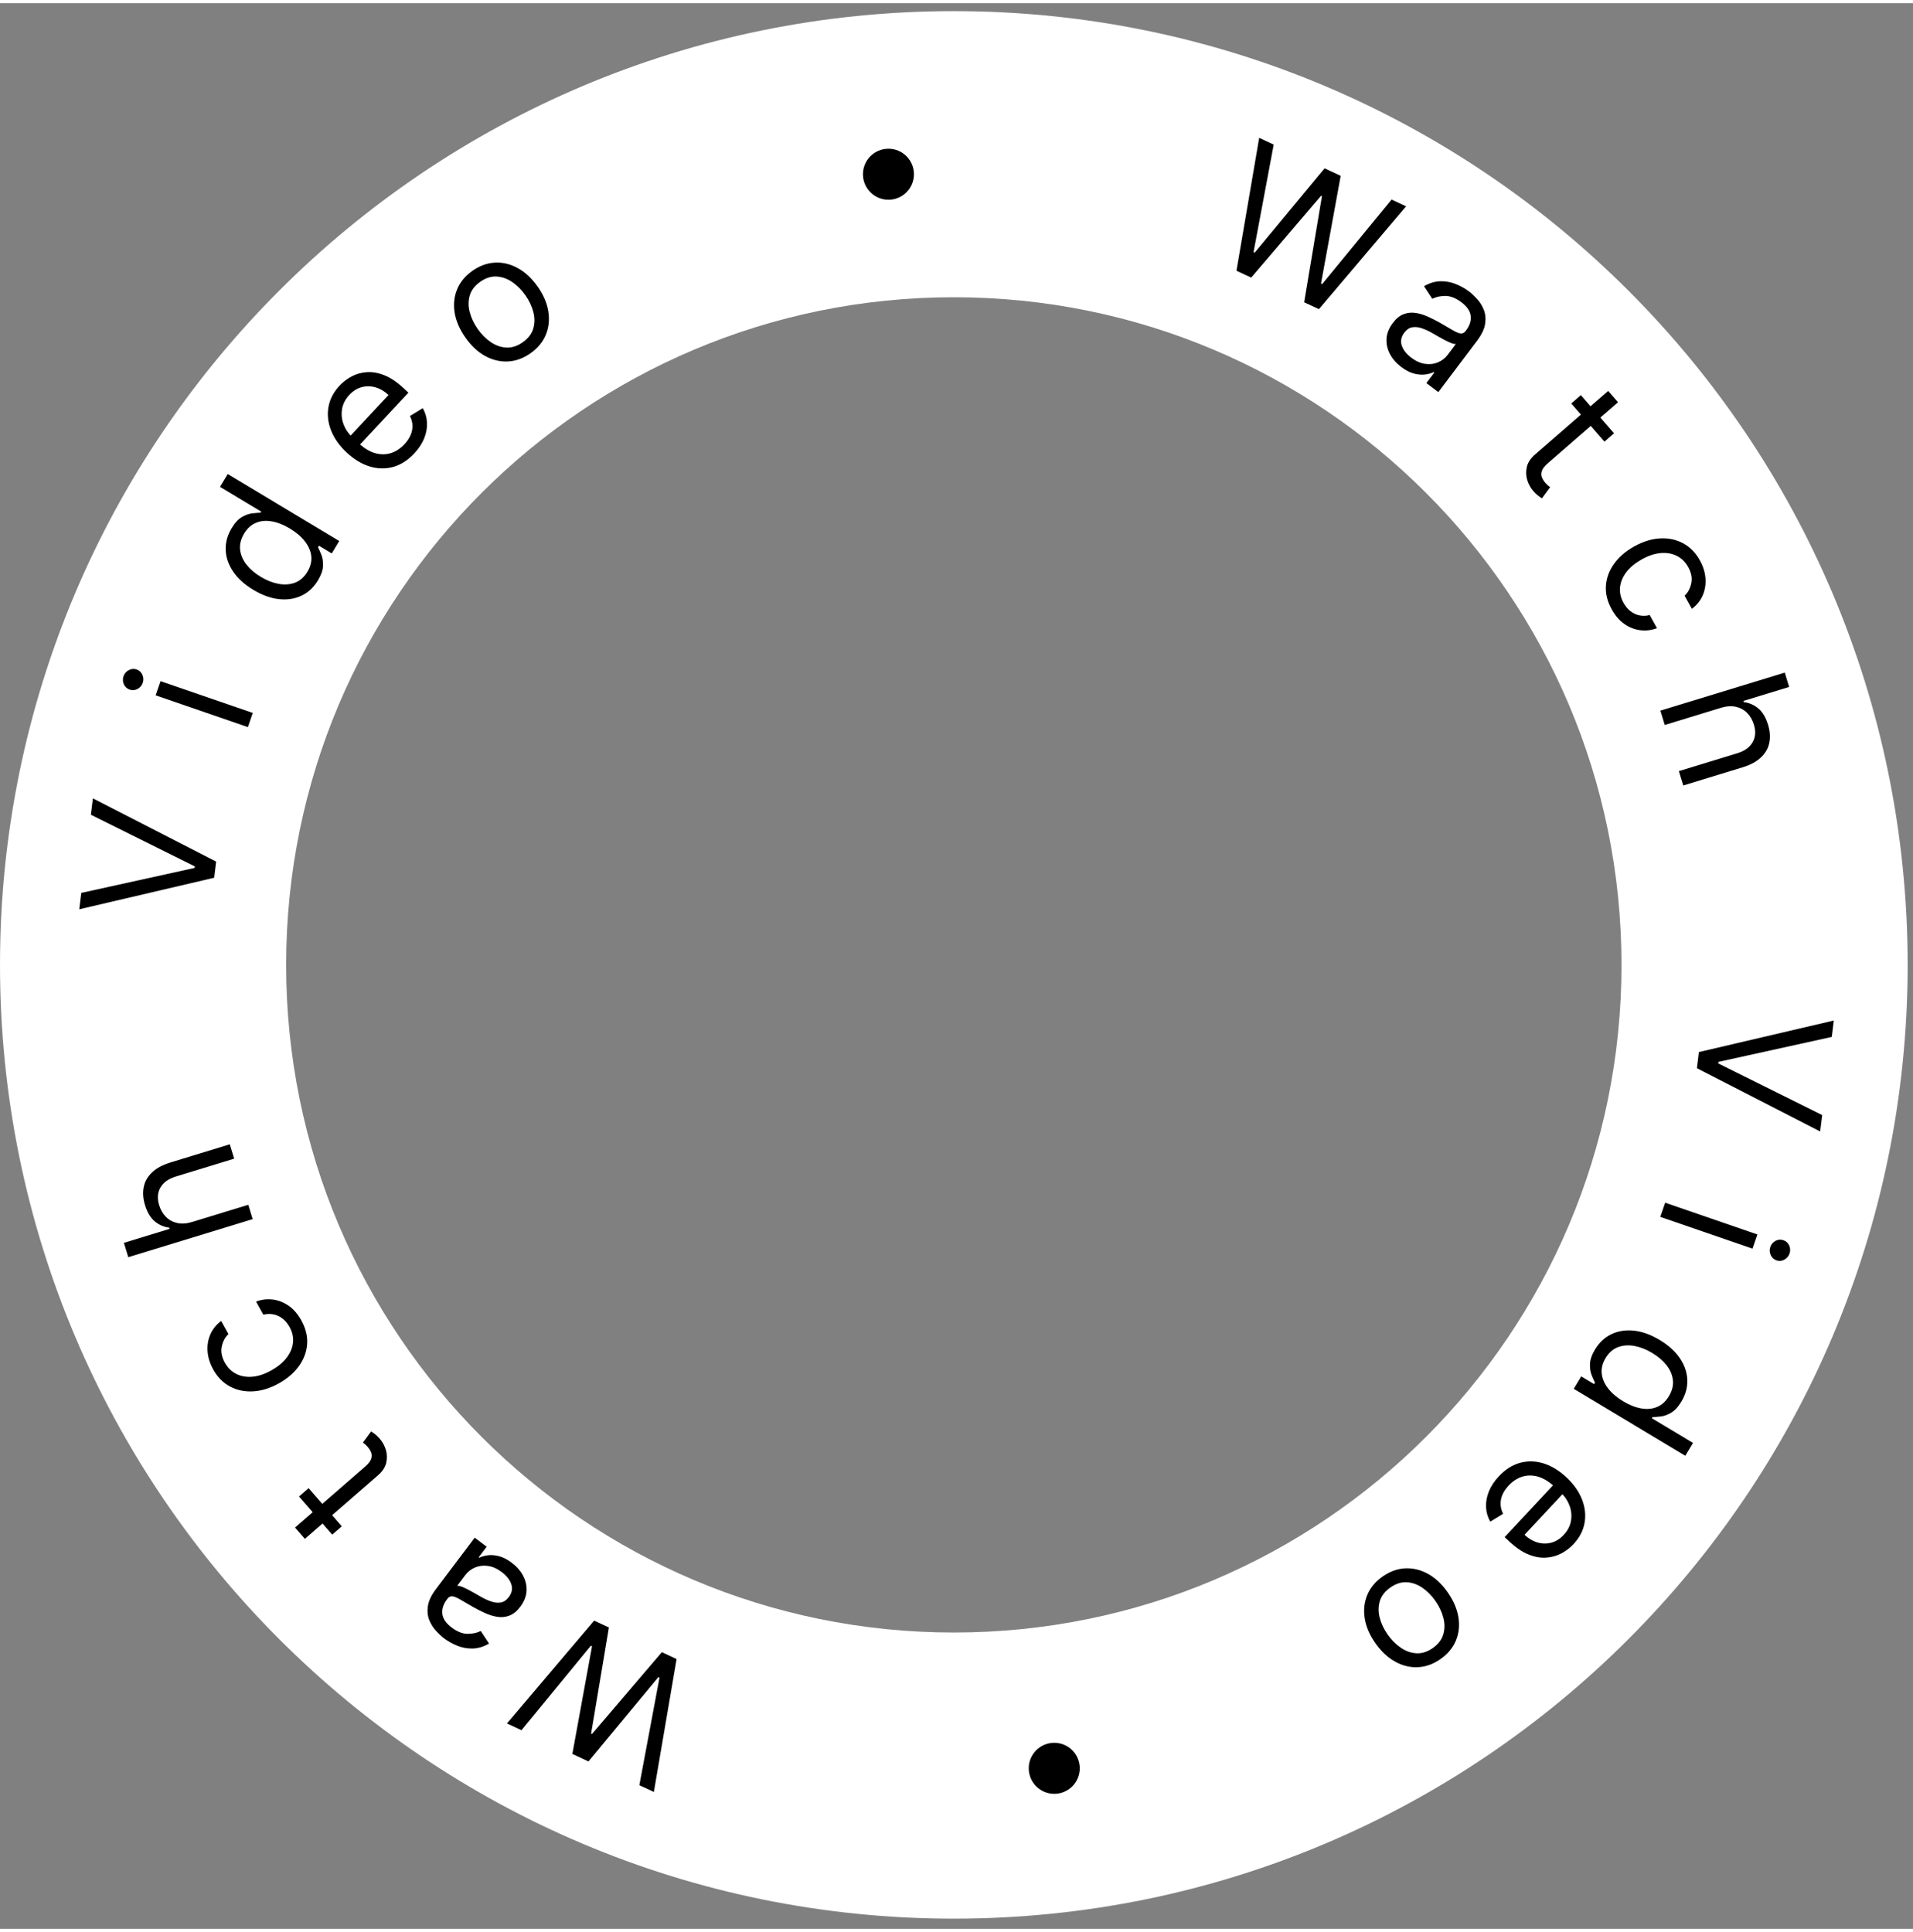 <svg width="100" height="101" viewBox="0 0 150 151" fill="none" xmlns="http://www.w3.org/2000/svg">
<rect x="0" y="0" width="150" height="151" fill="#808080" stroke="none"/>
<path d="M149.58 75.413C149.58 116.718 116.095 150.203 74.79 150.203C33.484 150.203 0 116.718 0 75.413C0 34.108 33.484 0.623 74.79 0.623C116.095 0.623 149.58 34.108 149.58 75.413ZM22.437 75.413C22.437 104.327 45.876 127.766 74.79 127.766C103.703 127.766 127.143 104.327 127.143 75.413C127.143 46.499 103.703 23.06 74.79 23.06C45.876 23.06 22.437 46.499 22.437 75.413Z" fill="white"/>
<path d="M53.052 129.846L51.27 140.268L50.132 139.737L51.711 131.308L51.621 131.266L46.142 137.877L44.879 137.288L46.421 128.842L46.331 128.8L40.889 135.427L39.752 134.897L46.589 126.832L47.745 127.371L46.35 135.688L46.422 135.721L51.897 129.307L53.052 129.846Z" fill="black"/>
<path d="M40.129 122.295C40.516 122.587 40.812 122.925 41.018 123.308C41.221 123.695 41.311 124.097 41.287 124.515C41.261 124.936 41.098 125.345 40.798 125.743C40.534 126.093 40.252 126.325 39.95 126.438C39.646 126.554 39.332 126.588 39.007 126.539C38.683 126.489 38.358 126.39 38.034 126.242C37.705 126.093 37.385 125.931 37.073 125.754C36.666 125.522 36.338 125.331 36.089 125.182C35.836 125.032 35.633 124.948 35.481 124.929C35.327 124.908 35.192 124.973 35.079 125.124L35.055 125.156C34.759 125.549 34.636 125.934 34.687 126.314C34.736 126.691 34.976 127.042 35.408 127.368C35.856 127.706 36.281 127.872 36.684 127.868C37.086 127.864 37.423 127.789 37.694 127.644L38.345 128.634C37.907 128.885 37.477 129.014 37.056 129.021C36.63 129.029 36.228 128.955 35.851 128.799C35.469 128.644 35.124 128.451 34.817 128.219C34.62 128.071 34.413 127.878 34.194 127.638C33.971 127.399 33.794 127.118 33.663 126.795C33.53 126.47 33.493 126.104 33.551 125.695C33.61 125.286 33.822 124.839 34.188 124.354L37.221 120.329L38.159 121.036L37.536 121.863L37.584 121.899C37.747 121.815 37.96 121.753 38.223 121.713C38.485 121.674 38.779 121.694 39.106 121.774C39.432 121.854 39.773 122.028 40.129 122.295ZM39.35 123.031C38.979 122.751 38.611 122.588 38.247 122.542C37.88 122.494 37.544 122.537 37.24 122.669C36.934 122.8 36.685 122.993 36.493 123.247L35.846 124.106C35.922 124.089 36.042 124.111 36.207 124.173C36.368 124.236 36.546 124.318 36.743 124.421C36.936 124.524 37.122 124.627 37.302 124.73C37.478 124.833 37.621 124.916 37.732 124.979C38 125.131 38.267 125.251 38.533 125.339C38.794 125.428 39.043 125.451 39.279 125.409C39.51 125.367 39.715 125.227 39.895 124.988C40.141 124.662 40.206 124.324 40.091 123.976C39.971 123.627 39.724 123.312 39.35 123.031Z" fill="black"/>
<path d="M23.447 117.099L24.198 116.446L26.799 119.437L26.047 120.091L23.447 117.099ZM23.906 120.421L23.135 119.534L28.637 114.751C28.888 114.533 29.044 114.334 29.106 114.152C29.164 113.97 29.164 113.803 29.106 113.651C29.044 113.498 28.956 113.357 28.843 113.226C28.758 113.129 28.683 113.053 28.619 112.999C28.552 112.947 28.498 112.906 28.458 112.875L29.098 112.002C29.173 112.042 29.268 112.107 29.384 112.195C29.503 112.281 29.634 112.406 29.778 112.572C29.996 112.822 30.155 113.115 30.257 113.449C30.356 113.781 30.364 114.121 30.281 114.471C30.195 114.818 29.985 115.137 29.649 115.429L23.906 120.421Z" fill="black"/>
<path d="M23.627 103.289C23.974 103.916 24.126 104.538 24.081 105.156C24.035 105.773 23.821 106.347 23.436 106.879C23.052 107.411 22.525 107.862 21.858 108.233C21.178 108.609 20.509 108.817 19.851 108.855C19.189 108.892 18.586 108.767 18.043 108.479C17.496 108.191 17.055 107.744 16.72 107.14C16.459 106.67 16.311 106.198 16.276 105.724C16.241 105.25 16.314 104.805 16.494 104.39C16.674 103.976 16.957 103.623 17.343 103.333L17.913 104.361C17.651 104.609 17.478 104.933 17.392 105.333C17.302 105.732 17.383 106.158 17.634 106.611C17.856 107.012 18.155 107.305 18.532 107.491C18.903 107.676 19.325 107.748 19.796 107.707C20.262 107.665 20.748 107.504 21.253 107.224C21.77 106.937 22.175 106.607 22.468 106.232C22.759 105.854 22.928 105.456 22.974 105.04C23.019 104.62 22.929 104.207 22.703 103.801C22.555 103.534 22.374 103.317 22.161 103.151C21.947 102.985 21.711 102.874 21.453 102.82C21.196 102.765 20.927 102.774 20.648 102.845L20.078 101.817C20.505 101.656 20.94 101.603 21.384 101.657C21.823 101.71 22.239 101.872 22.633 102.143C23.022 102.414 23.353 102.795 23.627 103.289Z" fill="black"/>
<path d="M15.068 95.572L19.468 94.226L19.812 95.35L10.059 98.332L9.715 97.208L13.296 96.113L13.267 96.018C12.837 95.962 12.458 95.797 12.131 95.522C11.8 95.245 11.546 94.819 11.371 94.244C11.218 93.746 11.185 93.278 11.27 92.843C11.353 92.408 11.567 92.025 11.914 91.693C12.256 91.359 12.741 91.096 13.37 90.904L18.018 89.483L18.361 90.607L13.79 92.005C13.209 92.182 12.806 92.471 12.58 92.869C12.351 93.266 12.317 93.729 12.479 94.259C12.592 94.627 12.771 94.934 13.016 95.178C13.259 95.42 13.556 95.579 13.906 95.656C14.255 95.73 14.642 95.702 15.068 95.572Z" fill="black"/>
<path d="M6.373 69.768L15.263 67.809L15.277 67.69L7.125 63.639L7.283 62.354L16.949 67.313L16.794 68.579L6.215 71.053L6.373 69.768Z" fill="black"/>
<path d="M19.436 56.767L12.204 54.276L12.587 53.165L19.819 55.655L19.436 56.767ZM11.193 53.296C11.119 53.513 10.98 53.674 10.779 53.78C10.578 53.883 10.375 53.899 10.167 53.828C9.96 53.756 9.809 53.618 9.715 53.414C9.621 53.206 9.612 52.994 9.686 52.777C9.761 52.561 9.899 52.401 10.099 52.298C10.301 52.192 10.505 52.174 10.712 52.246C10.919 52.317 11.07 52.457 11.163 52.664C11.258 52.869 11.268 53.08 11.193 53.296Z" fill="black"/>
<path d="M24.93 45.261C24.601 45.807 24.174 46.206 23.646 46.459C23.116 46.71 22.527 46.801 21.878 46.733C21.227 46.663 20.554 46.419 19.86 46.002C19.171 45.588 18.644 45.111 18.28 44.571C17.915 44.03 17.721 43.466 17.698 42.879C17.675 42.292 17.83 41.723 18.162 41.171C18.418 40.744 18.692 40.449 18.983 40.287C19.273 40.121 19.547 40.026 19.805 40.003C20.061 39.975 20.269 39.958 20.427 39.953L20.479 39.867L17.252 37.928L17.857 36.921L26.599 42.174L26.014 43.147L25.006 42.541L24.935 42.661C25.01 42.807 25.097 43.003 25.197 43.249C25.295 43.493 25.338 43.785 25.328 44.123C25.316 44.46 25.183 44.84 24.93 45.261ZM24.107 44.58C24.35 44.176 24.45 43.772 24.407 43.366C24.361 42.959 24.194 42.57 23.905 42.199C23.614 41.827 23.221 41.492 22.725 41.194C22.236 40.9 21.765 40.714 21.312 40.636C20.857 40.556 20.443 40.593 20.07 40.749C19.695 40.903 19.384 41.185 19.138 41.595C18.882 42.022 18.778 42.443 18.826 42.859C18.873 43.271 19.04 43.66 19.327 44.026C19.613 44.388 19.987 44.708 20.448 44.984C20.915 45.265 21.381 45.449 21.848 45.535C22.314 45.618 22.744 45.586 23.138 45.439C23.531 45.288 23.854 45.002 24.107 44.58Z" fill="black"/>
<path d="M32.485 35.303C31.982 35.842 31.43 36.196 30.827 36.365C30.224 36.529 29.61 36.517 28.983 36.327C28.356 36.133 27.756 35.769 27.183 35.235C26.61 34.7 26.203 34.125 25.96 33.508C25.718 32.888 25.649 32.274 25.755 31.669C25.86 31.06 26.149 30.502 26.62 29.997C26.891 29.706 27.208 29.463 27.57 29.27C27.932 29.076 28.331 28.965 28.767 28.936C29.201 28.904 29.66 28.986 30.146 29.18C30.632 29.375 31.136 29.715 31.658 30.202L32.023 30.541L28.001 34.854L27.258 34.161L30.464 30.723C30.149 30.428 29.808 30.229 29.443 30.124C29.08 30.017 28.719 30.012 28.361 30.109C28.005 30.204 27.682 30.407 27.392 30.717C27.073 31.06 26.881 31.435 26.818 31.844C26.755 32.248 26.795 32.642 26.94 33.027C27.085 33.412 27.312 33.748 27.62 34.035L28.116 34.497C28.538 34.891 28.964 35.152 29.394 35.281C29.823 35.404 30.237 35.406 30.634 35.287C31.029 35.165 31.389 34.93 31.713 34.583C31.923 34.357 32.082 34.124 32.188 33.883C32.295 33.637 32.346 33.388 32.342 33.134C32.335 32.878 32.269 32.623 32.143 32.37L33.15 31.756C33.35 32.106 33.461 32.484 33.482 32.89C33.501 33.293 33.428 33.702 33.264 34.117C33.098 34.529 32.838 34.924 32.485 35.303Z" fill="black"/>
<path d="M41.59 27.457C41.024 27.853 40.434 28.066 39.818 28.095C39.205 28.123 38.61 27.979 38.032 27.662C37.456 27.344 36.942 26.861 36.488 26.214C36.031 25.561 35.751 24.909 35.647 24.256C35.545 23.602 35.612 22.991 35.848 22.425C36.086 21.857 36.488 21.375 37.054 20.979C37.62 20.583 38.209 20.371 38.822 20.343C39.437 20.313 40.033 20.459 40.611 20.78C41.191 21.099 41.71 21.585 42.167 22.238C42.62 22.885 42.896 23.535 42.996 24.186C43.098 24.836 43.03 25.445 42.792 26.013C42.556 26.579 42.155 27.061 41.59 27.457ZM40.984 26.592C41.414 26.291 41.69 25.933 41.813 25.519C41.937 25.104 41.939 24.671 41.821 24.219C41.703 23.766 41.497 23.331 41.204 22.912C40.911 22.493 40.571 22.15 40.184 21.881C39.798 21.613 39.388 21.464 38.954 21.436C38.521 21.407 38.089 21.543 37.66 21.844C37.23 22.145 36.954 22.503 36.833 22.921C36.712 23.338 36.711 23.774 36.831 24.229C36.951 24.684 37.158 25.121 37.451 25.54C37.744 25.959 38.083 26.301 38.468 26.567C38.852 26.832 39.261 26.978 39.692 27.004C40.124 27.03 40.554 26.893 40.984 26.592Z" fill="black"/>
<path d="M96.952 20.98L98.734 10.559L99.872 11.089L98.293 19.518L98.383 19.56L103.861 12.949L105.125 13.539L103.582 21.984L103.673 22.026L109.115 15.399L110.252 15.929L103.415 23.994L102.259 23.455L103.654 15.138L103.582 15.105L98.107 21.519L96.952 20.98Z" fill="black"/>
<path d="M109.875 28.531C109.488 28.239 109.192 27.901 108.986 27.518C108.783 27.132 108.693 26.729 108.717 26.311C108.743 25.89 108.906 25.481 109.206 25.083C109.47 24.733 109.752 24.502 110.054 24.388C110.358 24.272 110.672 24.238 110.997 24.288C111.321 24.337 111.646 24.436 111.97 24.584C112.299 24.733 112.619 24.895 112.931 25.072C113.338 25.304 113.666 25.495 113.915 25.645C114.168 25.794 114.371 25.878 114.523 25.897C114.677 25.918 114.811 25.853 114.925 25.702L114.949 25.67C115.245 25.277 115.367 24.892 115.316 24.512C115.268 24.135 115.028 23.784 114.596 23.458C114.148 23.12 113.722 22.954 113.32 22.958C112.918 22.963 112.581 23.037 112.31 23.182L111.659 22.192C112.097 21.941 112.527 21.812 112.948 21.805C113.374 21.797 113.775 21.871 114.153 22.027C114.535 22.182 114.88 22.375 115.187 22.607C115.384 22.755 115.591 22.948 115.809 23.188C116.033 23.427 116.21 23.708 116.34 24.031C116.474 24.356 116.511 24.723 116.452 25.131C116.394 25.54 116.182 25.987 115.816 26.473L112.783 30.497L111.845 29.79L112.468 28.963L112.42 28.927C112.257 29.012 112.044 29.073 111.781 29.113C111.519 29.152 111.225 29.132 110.898 29.052C110.572 28.972 110.231 28.799 109.875 28.531ZM110.654 27.796C111.025 28.075 111.393 28.238 111.757 28.284C112.124 28.332 112.46 28.29 112.764 28.157C113.07 28.026 113.319 27.833 113.511 27.579L114.158 26.72C114.082 26.738 113.962 26.715 113.797 26.653C113.636 26.59 113.457 26.508 113.261 26.405C113.068 26.302 112.882 26.199 112.701 26.096C112.526 25.993 112.383 25.91 112.272 25.847C112.004 25.695 111.737 25.575 111.471 25.487C111.209 25.398 110.961 25.375 110.725 25.417C110.494 25.459 110.288 25.6 110.109 25.838C109.863 26.164 109.798 26.502 109.913 26.851C110.033 27.199 110.28 27.514 110.654 27.796Z" fill="black"/>
<path d="M126.557 33.727L125.806 34.38L123.205 31.389L123.957 30.735L126.557 33.727ZM126.098 30.405L126.869 31.292L121.367 36.075C121.116 36.293 120.96 36.492 120.898 36.674C120.84 36.856 120.84 37.023 120.898 37.175C120.96 37.328 121.048 37.469 121.161 37.6C121.246 37.697 121.321 37.773 121.385 37.827C121.452 37.879 121.506 37.92 121.546 37.951L120.906 38.824C120.831 38.784 120.736 38.719 120.62 38.631C120.501 38.545 120.37 38.42 120.226 38.254C120.008 38.004 119.849 37.712 119.747 37.377C119.648 37.046 119.64 36.705 119.723 36.355C119.809 36.008 120.019 35.689 120.355 35.397L126.098 30.405Z" fill="black"/>
<path d="M126.377 47.537C126.03 46.91 125.878 46.288 125.923 45.671C125.968 45.053 126.183 44.479 126.568 43.947C126.952 43.415 127.479 42.964 128.146 42.594C128.826 42.217 129.495 42.01 130.153 41.971C130.815 41.934 131.418 42.059 131.961 42.347C132.508 42.636 132.949 43.082 133.284 43.686C133.545 44.156 133.693 44.628 133.728 45.102C133.763 45.577 133.69 46.021 133.51 46.436C133.33 46.851 133.047 47.203 132.661 47.493L132.091 46.465C132.353 46.218 132.526 45.894 132.612 45.493C132.702 45.094 132.621 44.668 132.37 44.215C132.148 43.814 131.849 43.521 131.472 43.335C131.1 43.15 130.679 43.078 130.208 43.119C129.742 43.161 129.256 43.322 128.751 43.602C128.234 43.889 127.829 44.219 127.536 44.594C127.244 44.972 127.076 45.37 127.029 45.786C126.985 46.206 127.075 46.619 127.301 47.025C127.449 47.292 127.629 47.509 127.843 47.675C128.057 47.842 128.292 47.952 128.55 48.006C128.808 48.061 129.077 48.052 129.356 47.981L129.926 49.009C129.499 49.17 129.064 49.223 128.62 49.169C128.181 49.117 127.764 48.955 127.371 48.683C126.982 48.413 126.651 48.031 126.377 47.537Z" fill="black"/>
<path d="M134.936 55.255L130.536 56.6L130.192 55.476L139.945 52.494L140.289 53.618L136.708 54.713L136.737 54.808C137.167 54.864 137.546 55.029 137.873 55.304C138.204 55.582 138.457 56.008 138.633 56.582C138.786 57.081 138.819 57.548 138.733 57.983C138.651 58.418 138.437 58.801 138.09 59.133C137.748 59.467 137.263 59.73 136.634 59.922L131.986 61.343L131.642 60.219L136.214 58.821C136.795 58.644 137.198 58.356 137.424 57.957C137.653 57.56 137.687 57.097 137.525 56.567C137.412 56.199 137.233 55.892 136.988 55.648C136.744 55.406 136.448 55.247 136.098 55.17C135.749 55.096 135.362 55.124 134.936 55.255Z" fill="black"/>
<path d="M143.631 81.061L134.741 83.019L134.727 83.138L142.879 87.189L142.721 88.475L133.055 83.515L133.21 82.249L143.789 79.775L143.631 81.061Z" fill="black"/>
<path d="M130.568 94.062L137.8 96.552L137.417 97.663L130.185 95.173L130.568 94.062ZM138.811 97.532C138.885 97.315 139.023 97.154 139.225 97.048C139.425 96.945 139.629 96.929 139.836 97C140.044 97.072 140.195 97.21 140.289 97.414C140.383 97.622 140.392 97.834 140.317 98.051C140.243 98.267 140.105 98.427 139.905 98.53C139.703 98.636 139.499 98.654 139.292 98.582C139.085 98.511 138.934 98.371 138.841 98.164C138.746 97.959 138.736 97.749 138.811 97.532Z" fill="black"/>
<path d="M125.07 105.567C125.399 105.021 125.826 104.622 126.354 104.369C126.884 104.118 127.473 104.027 128.122 104.095C128.773 104.165 129.446 104.409 130.14 104.826C130.829 105.24 131.356 105.717 131.72 106.257C132.085 106.798 132.279 107.362 132.302 107.949C132.325 108.536 132.17 109.105 131.838 109.657C131.582 110.084 131.308 110.379 131.017 110.541C130.727 110.707 130.453 110.802 130.195 110.826C129.939 110.853 129.731 110.87 129.573 110.876L129.522 110.961L132.749 112.9L132.143 113.907L123.401 108.655L123.986 107.681L124.993 108.287L125.065 108.167C124.99 108.021 124.903 107.825 124.803 107.579C124.705 107.335 124.662 107.044 124.672 106.705C124.684 106.368 124.817 105.989 125.07 105.567ZM125.893 106.248C125.65 106.652 125.551 107.057 125.594 107.462C125.639 107.869 125.807 108.258 126.095 108.629C126.386 109.001 126.779 109.337 127.275 109.634C127.764 109.928 128.235 110.114 128.688 110.193C129.143 110.273 129.557 110.235 129.929 110.079C130.305 109.925 130.616 109.643 130.862 109.233C131.118 108.806 131.222 108.385 131.174 107.969C131.127 107.557 130.96 107.168 130.673 106.802C130.387 106.44 130.013 106.121 129.552 105.844C129.085 105.563 128.619 105.38 128.152 105.293C127.686 105.21 127.256 105.243 126.862 105.389C126.469 105.54 126.146 105.827 125.893 106.248Z" fill="black"/>
<path d="M117.519 115.525C118.022 114.986 118.574 114.632 119.177 114.463C119.78 114.299 120.394 114.311 121.021 114.501C121.648 114.695 122.248 115.059 122.821 115.594C123.394 116.128 123.801 116.703 124.044 117.32C124.286 117.941 124.355 118.554 124.249 119.159C124.143 119.768 123.855 120.326 123.384 120.831C123.113 121.122 122.796 121.365 122.434 121.558C122.072 121.752 121.673 121.863 121.237 121.892C120.803 121.924 120.344 121.843 119.858 121.648C119.372 121.454 118.868 121.113 118.346 120.626L117.981 120.287L122.003 115.974L122.746 116.667L119.54 120.105C119.855 120.4 120.196 120.599 120.561 120.704C120.924 120.811 121.285 120.816 121.643 120.719C121.999 120.624 122.322 120.422 122.612 120.111C122.931 119.768 123.123 119.393 123.186 118.984C123.249 118.581 123.208 118.186 123.063 117.801C122.919 117.416 122.692 117.08 122.383 116.793L121.888 116.331C121.466 115.937 121.04 115.676 120.61 115.547C120.181 115.424 119.767 115.422 119.37 115.541C118.975 115.663 118.615 115.898 118.291 116.245C118.081 116.471 117.922 116.704 117.815 116.945C117.709 117.191 117.658 117.44 117.662 117.694C117.668 117.95 117.735 118.205 117.861 118.459L116.854 119.072C116.654 118.722 116.543 118.344 116.522 117.938C116.503 117.535 116.576 117.126 116.74 116.711C116.906 116.299 117.166 115.904 117.519 115.525Z" fill="black"/>
<path d="M108.414 123.372C108.98 122.975 109.57 122.763 110.186 122.733C110.799 122.705 111.394 122.849 111.972 123.166C112.548 123.484 113.062 123.967 113.515 124.614C113.972 125.267 114.253 125.92 114.357 126.572C114.459 127.226 114.392 127.837 114.156 128.403C113.918 128.971 113.516 129.453 112.95 129.849C112.384 130.245 111.795 130.457 111.182 130.485C110.567 130.515 109.97 130.369 109.393 130.048C108.813 129.729 108.294 129.243 107.837 128.59C107.384 127.943 107.108 127.294 107.008 126.642C106.906 125.992 106.974 125.383 107.212 124.815C107.448 124.249 107.848 123.768 108.414 123.372ZM109.02 124.236C108.59 124.537 108.314 124.895 108.19 125.309C108.067 125.724 108.065 126.157 108.183 126.61C108.301 127.062 108.507 127.497 108.8 127.916C109.093 128.335 109.433 128.679 109.82 128.947C110.206 129.215 110.616 129.364 111.05 129.393C111.483 129.421 111.915 129.285 112.344 128.985C112.774 128.684 113.05 128.325 113.171 127.907C113.292 127.49 113.293 127.054 113.173 126.599C113.053 126.144 112.846 125.707 112.553 125.288C112.26 124.87 111.921 124.527 111.536 124.262C111.151 123.996 110.743 123.85 110.312 123.824C109.88 123.798 109.449 123.935 109.02 124.236Z" fill="black"/>
<path d="M71.664 13.414C71.664 14.519 70.769 15.414 69.664 15.414C68.559 15.414 67.664 14.519 67.664 13.414C67.664 12.309 68.559 11.414 69.664 11.414C70.769 11.414 71.664 12.309 71.664 13.414Z" fill="black"/>
<path d="M84.664 138.414C84.664 139.519 83.769 140.414 82.664 140.414C81.559 140.414 80.664 139.519 80.664 138.414C80.664 137.309 81.559 136.414 82.664 136.414C83.769 136.414 84.664 137.309 84.664 138.414Z" fill="black"/>
</svg>
